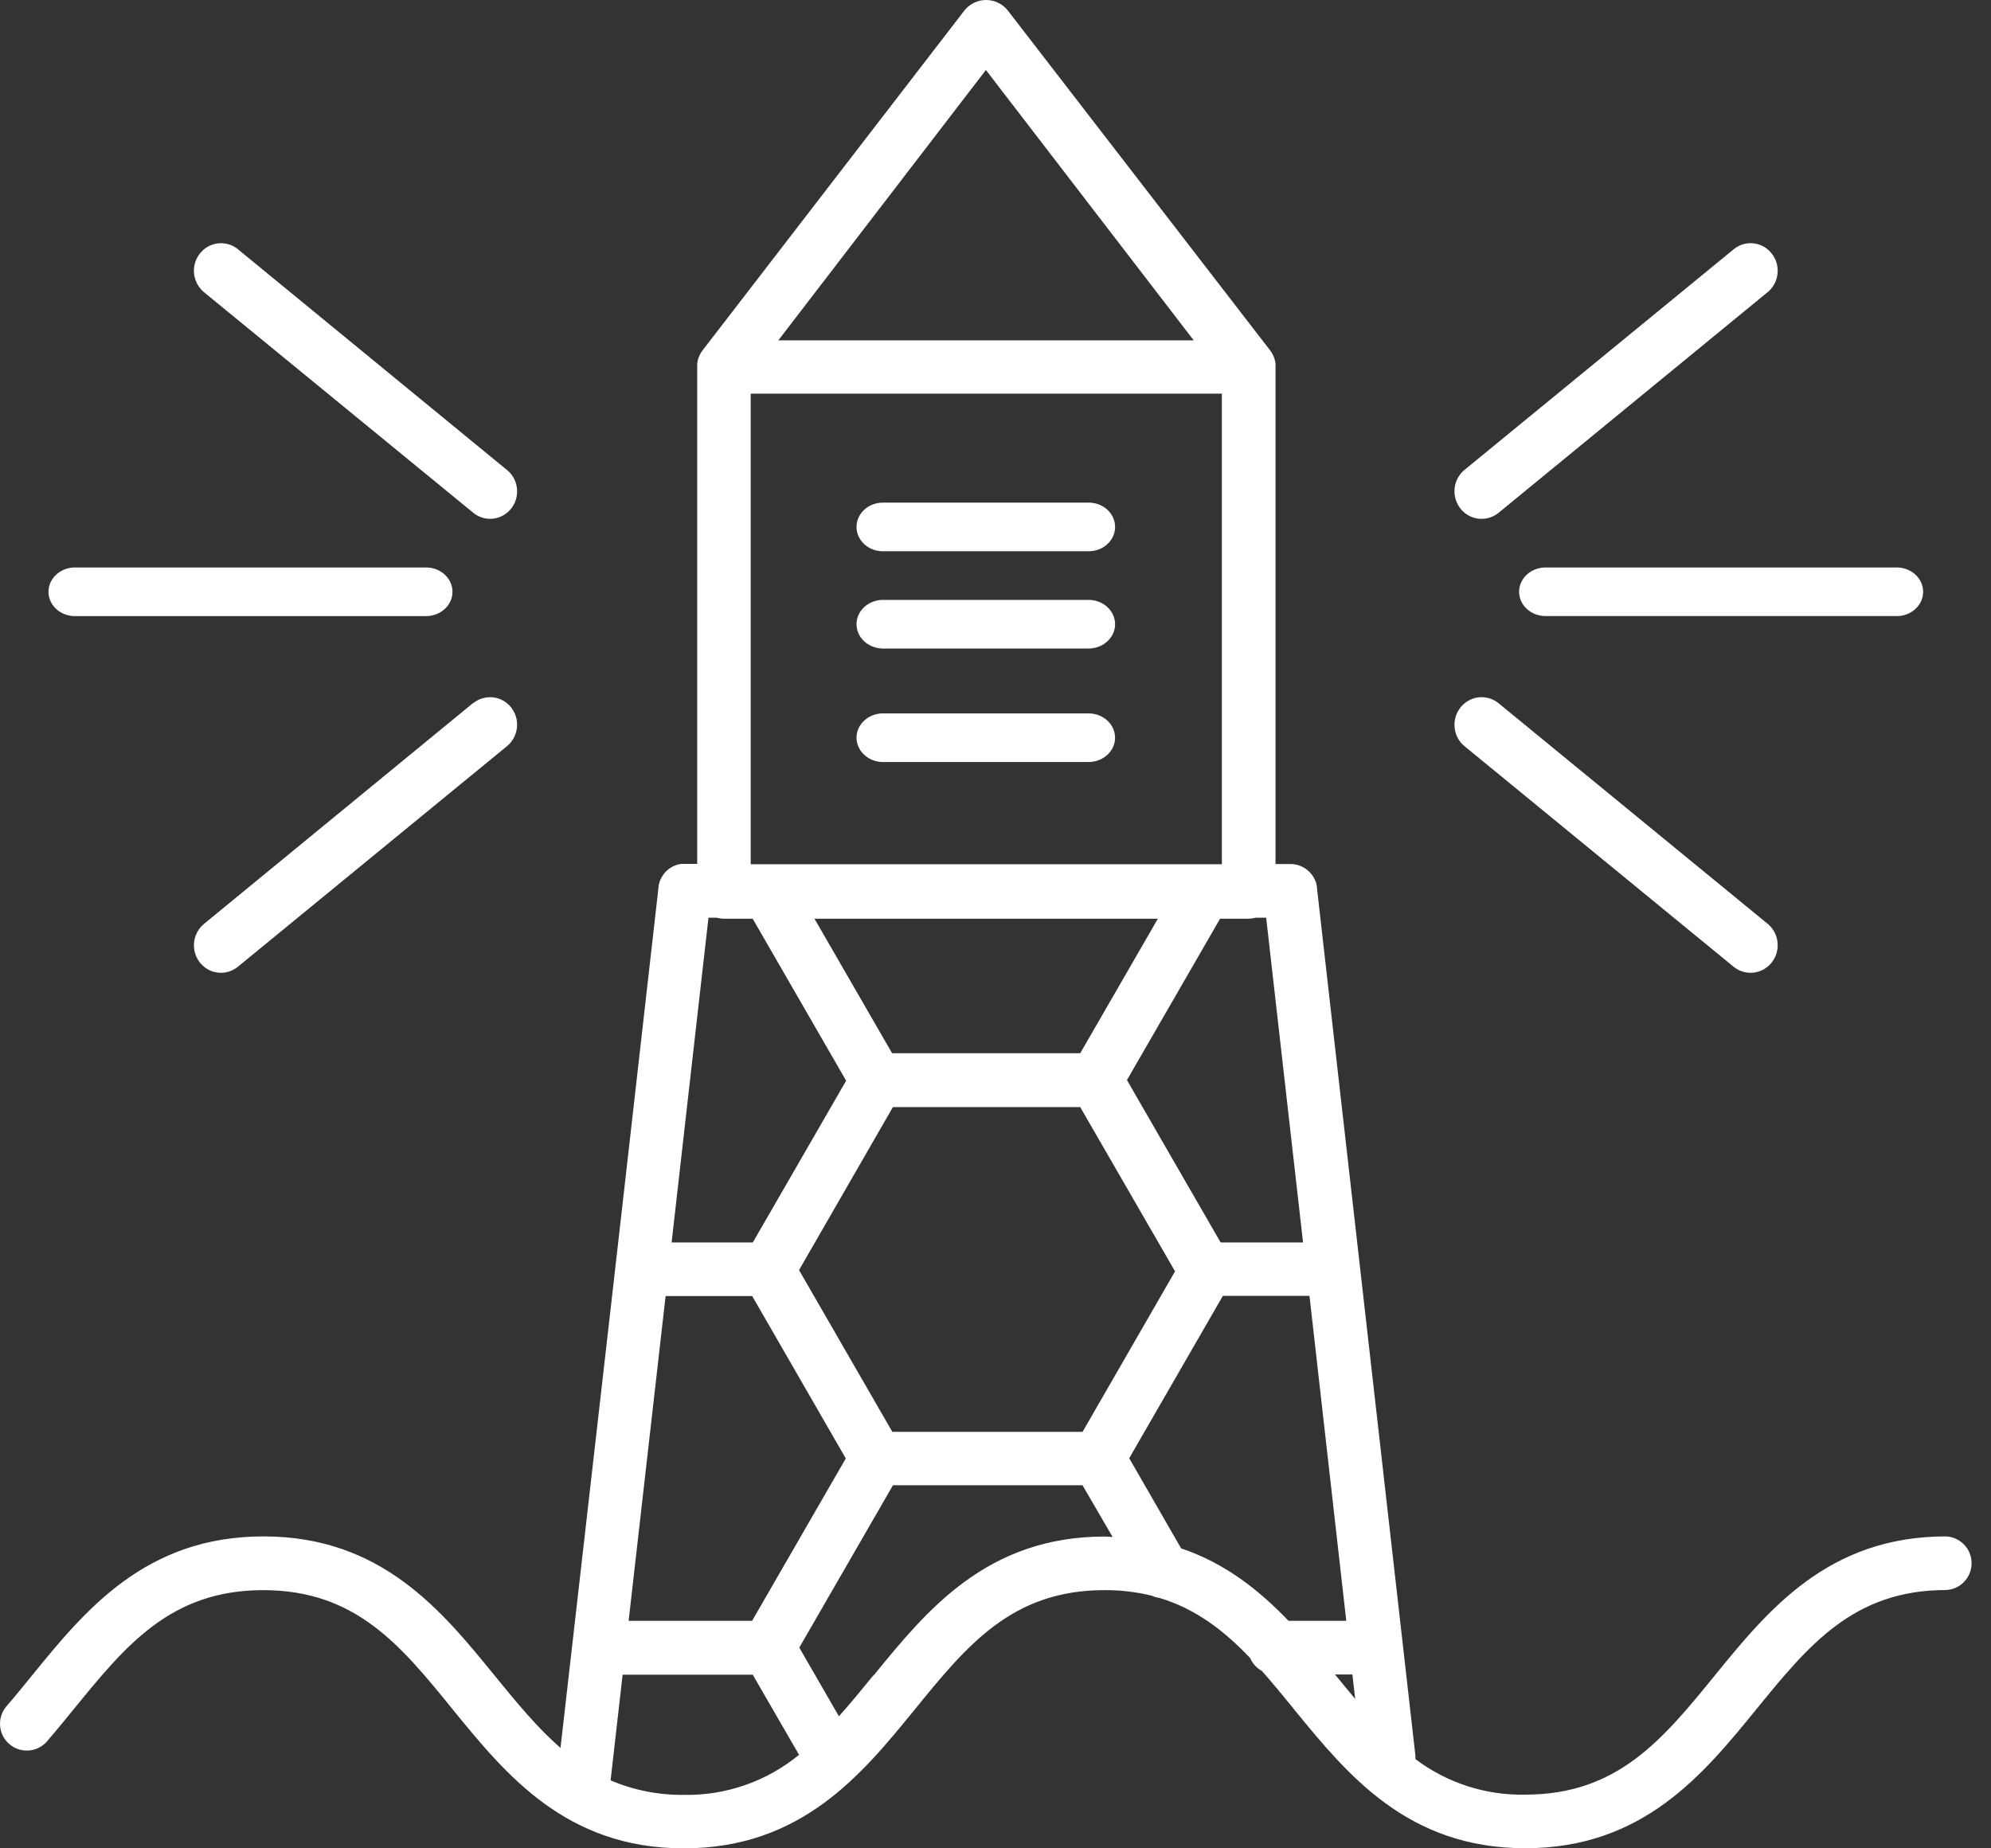 <svg width="56" height="52" viewBox="0 0 56 52" fill="none" xmlns="http://www.w3.org/2000/svg">
<rect x="0" y="0" width="56" height="52" fill="#333333" stroke="none"/>
<rect width="55.454" height="52" fill="black" fill-opacity="0"/>
<path fill-rule="evenodd" clip-rule="evenodd" d="M48.233 47.135C49.725 45.302 51.418 43.224 54.732 43.224C55.137 43.242 55.454 43.574 55.454 43.979C55.454 44.383 55.137 44.715 54.732 44.733C52.133 44.733 50.867 46.287 49.4 48.087C47.908 49.919 46.216 51.997 42.899 51.997C39.591 51.997 37.899 49.928 36.406 48.1L36.403 48.095L36.397 48.087L36.333 48.008C36.05 47.663 35.775 47.327 35.495 47.011C35.347 46.93 35.23 46.802 35.163 46.647C34.434 45.882 33.645 45.267 32.618 44.957C32.576 44.951 32.534 44.942 32.493 44.93L32.436 44.909L32.393 44.891C31.958 44.785 31.511 44.733 31.062 44.736C28.463 44.736 27.197 46.289 25.732 48.09C24.24 49.922 22.547 52 19.231 52C15.919 52 14.226 49.924 12.735 48.094L12.732 48.09C11.268 46.285 10.003 44.736 7.403 44.736C4.803 44.736 3.536 46.289 2.07 48.09L2.015 48.156L1.994 48.182L1.985 48.194C1.762 48.468 1.537 48.742 1.307 49.008C1.031 49.306 0.569 49.332 0.262 49.066C-0.046 48.801 -0.088 48.339 0.166 48.022C0.417 47.732 0.659 47.433 0.902 47.135C2.392 45.302 4.095 43.224 7.41 43.224C10.723 43.224 12.415 45.301 13.906 47.132L13.909 47.135C14.525 47.891 15.107 48.602 15.765 49.174L17.314 35.602L18.522 24.962V24.929C18.526 24.902 18.533 24.875 18.54 24.849C18.546 24.828 18.559 24.806 18.559 24.787L18.571 24.761C18.575 24.75 18.579 24.74 18.585 24.729L18.596 24.705L18.622 24.66C18.64 24.631 18.659 24.602 18.68 24.576L18.703 24.547L18.741 24.507L18.787 24.467L18.806 24.452L18.858 24.415L18.906 24.387L18.93 24.374L18.969 24.357C18.988 24.348 19.01 24.34 19.031 24.333L19.074 24.32C19.102 24.313 19.133 24.308 19.162 24.304H19.61V10.315V10.244V10.236C19.624 10.098 19.677 9.967 19.761 9.857L27.139 0.278C27.287 0.102 27.506 0 27.735 0C27.966 0 28.184 0.102 28.333 0.278L35.724 9.857C35.81 9.968 35.862 10.102 35.876 10.241V10.25L35.878 10.276C35.879 10.291 35.878 10.306 35.876 10.32V24.309H36.332L36.403 24.316C36.431 24.32 36.459 24.325 36.486 24.332L36.537 24.347C36.569 24.358 36.599 24.371 36.63 24.385L36.662 24.404C36.694 24.421 36.724 24.441 36.754 24.463L36.78 24.485C36.809 24.508 36.834 24.533 36.858 24.56L36.887 24.594C36.907 24.619 36.926 24.645 36.942 24.673L36.97 24.722C36.982 24.748 36.994 24.774 37.005 24.801C37.014 24.821 37.021 24.842 37.024 24.864L37.037 24.921L37.041 24.945V24.977L38.249 35.622L39.812 49.403C39.814 49.432 39.814 49.461 39.812 49.49C40.701 50.161 41.789 50.513 42.901 50.489C45.501 50.489 46.767 48.935 48.233 47.135ZM35.613 25.818H35.306L35.266 25.829L35.221 25.837L35.151 25.845L35.119 25.846H34.317L31.697 30.386L34.332 34.954H36.65L35.613 25.818ZM25.114 31.147H30.383L33.05 35.767L30.448 40.283H25.099L22.474 35.732L25.114 31.147ZM22.908 25.846L25.092 29.631H30.383L32.567 25.846H22.908ZM27.73 1.969L33.575 9.575H21.892L27.73 1.969ZM34.367 11.074H21.115V24.315H34.367V11.074ZM19.927 25.818H20.163C20.225 25.836 20.29 25.845 20.354 25.846H21.17L23.799 30.404L21.174 34.954H18.89L19.927 25.818ZM21.157 36.463H18.721L17.681 45.599H21.154L23.789 41.031L21.157 36.463ZM19.236 50.496C18.527 50.504 17.825 50.365 17.174 50.087L17.512 47.115H21.172L22.474 49.369C21.562 50.118 20.415 50.517 19.236 50.496ZM24.573 47.135C26.065 45.302 27.758 43.228 31.074 43.228C31.108 43.228 31.14 43.231 31.172 43.233L31.223 43.237L31.252 43.238L31.292 43.237L30.447 41.785H25.116L22.481 46.353L23.596 48.285C23.92 47.923 24.236 47.536 24.563 47.135H24.573ZM36.241 45.599C35.421 44.743 34.464 43.979 33.221 43.561L31.761 41.025L34.395 36.457H36.831L37.866 45.599H36.241ZM37.55 47.108L37.571 47.135L37.792 47.405C37.901 47.538 38.009 47.668 38.117 47.797L38.038 47.108H37.55Z" fill="white"/>
<path d="M30.651 20.07H24.807C24.407 20.086 24.091 20.387 24.091 20.754C24.091 21.12 24.407 21.422 24.807 21.438H30.579C30.846 21.45 31.1 21.33 31.245 21.124C31.389 20.918 31.403 20.658 31.28 20.44C31.158 20.223 30.918 20.082 30.651 20.07Z" fill="white"/>
<path d="M30.651 16.877H24.807C24.407 16.893 24.091 17.195 24.091 17.561C24.091 17.927 24.407 18.229 24.807 18.245H30.579C30.992 18.263 31.343 17.971 31.363 17.594C31.382 17.216 31.064 16.895 30.651 16.877V16.877Z" fill="white"/>
<path d="M30.657 14.141H24.861C24.453 14.127 24.109 14.419 24.091 14.795C24.074 15.171 24.39 15.49 24.798 15.508H30.586C30.995 15.526 31.343 15.235 31.363 14.857C31.382 14.479 31.066 14.159 30.657 14.141Z" fill="white"/>
<path d="M41.058 19.93C40.823 20.255 40.871 20.709 41.169 20.974L48.783 27.216C49.112 27.464 49.574 27.403 49.831 27.079C50.088 26.755 50.048 26.283 49.74 26.008L42.127 19.766C41.964 19.644 41.76 19.592 41.559 19.623C41.359 19.653 41.178 19.764 41.058 19.93Z" fill="white"/>
<path d="M41.67 14.597C41.843 14.598 42.012 14.539 42.147 14.429L49.741 8.2C50.048 7.926 50.088 7.454 49.831 7.131C49.575 6.807 49.114 6.747 48.786 6.994L41.192 13.219C40.941 13.425 40.845 13.77 40.953 14.079C41.06 14.389 41.347 14.596 41.67 14.597Z" fill="white"/>
<path d="M42.727 16.648C42.727 17.026 43.061 17.332 43.471 17.332H53.312C53.722 17.351 54.071 17.059 54.09 16.681C54.11 16.304 53.793 15.983 53.383 15.965H43.471C43.061 15.965 42.728 16.271 42.727 16.648Z" fill="white"/>
<path d="M13.308 19.784H13.3L5.734 25.995C5.524 26.17 5.42 26.445 5.464 26.718C5.507 26.991 5.69 27.22 5.945 27.318C6.199 27.416 6.485 27.369 6.695 27.194L14.26 20.992C14.472 20.819 14.577 20.544 14.536 20.271C14.495 19.998 14.314 19.767 14.061 19.667C13.807 19.567 13.521 19.611 13.308 19.784Z" fill="white"/>
<path d="M5.759 8.238L13.334 14.445C13.662 14.691 14.121 14.631 14.377 14.309C14.632 13.987 14.592 13.517 14.287 13.245L6.722 7.037C6.516 6.851 6.227 6.793 5.967 6.885C5.707 6.976 5.516 7.203 5.466 7.478C5.417 7.754 5.518 8.034 5.73 8.213L5.759 8.238Z" fill="white"/>
<path d="M2.074 17.333H12.013C12.412 17.317 12.727 17.016 12.727 16.649C12.727 16.283 12.412 15.981 12.013 15.965H2.138C1.728 15.951 1.382 16.244 1.364 16.62C1.346 16.997 1.664 17.315 2.074 17.333Z" fill="white"/>
</svg>
